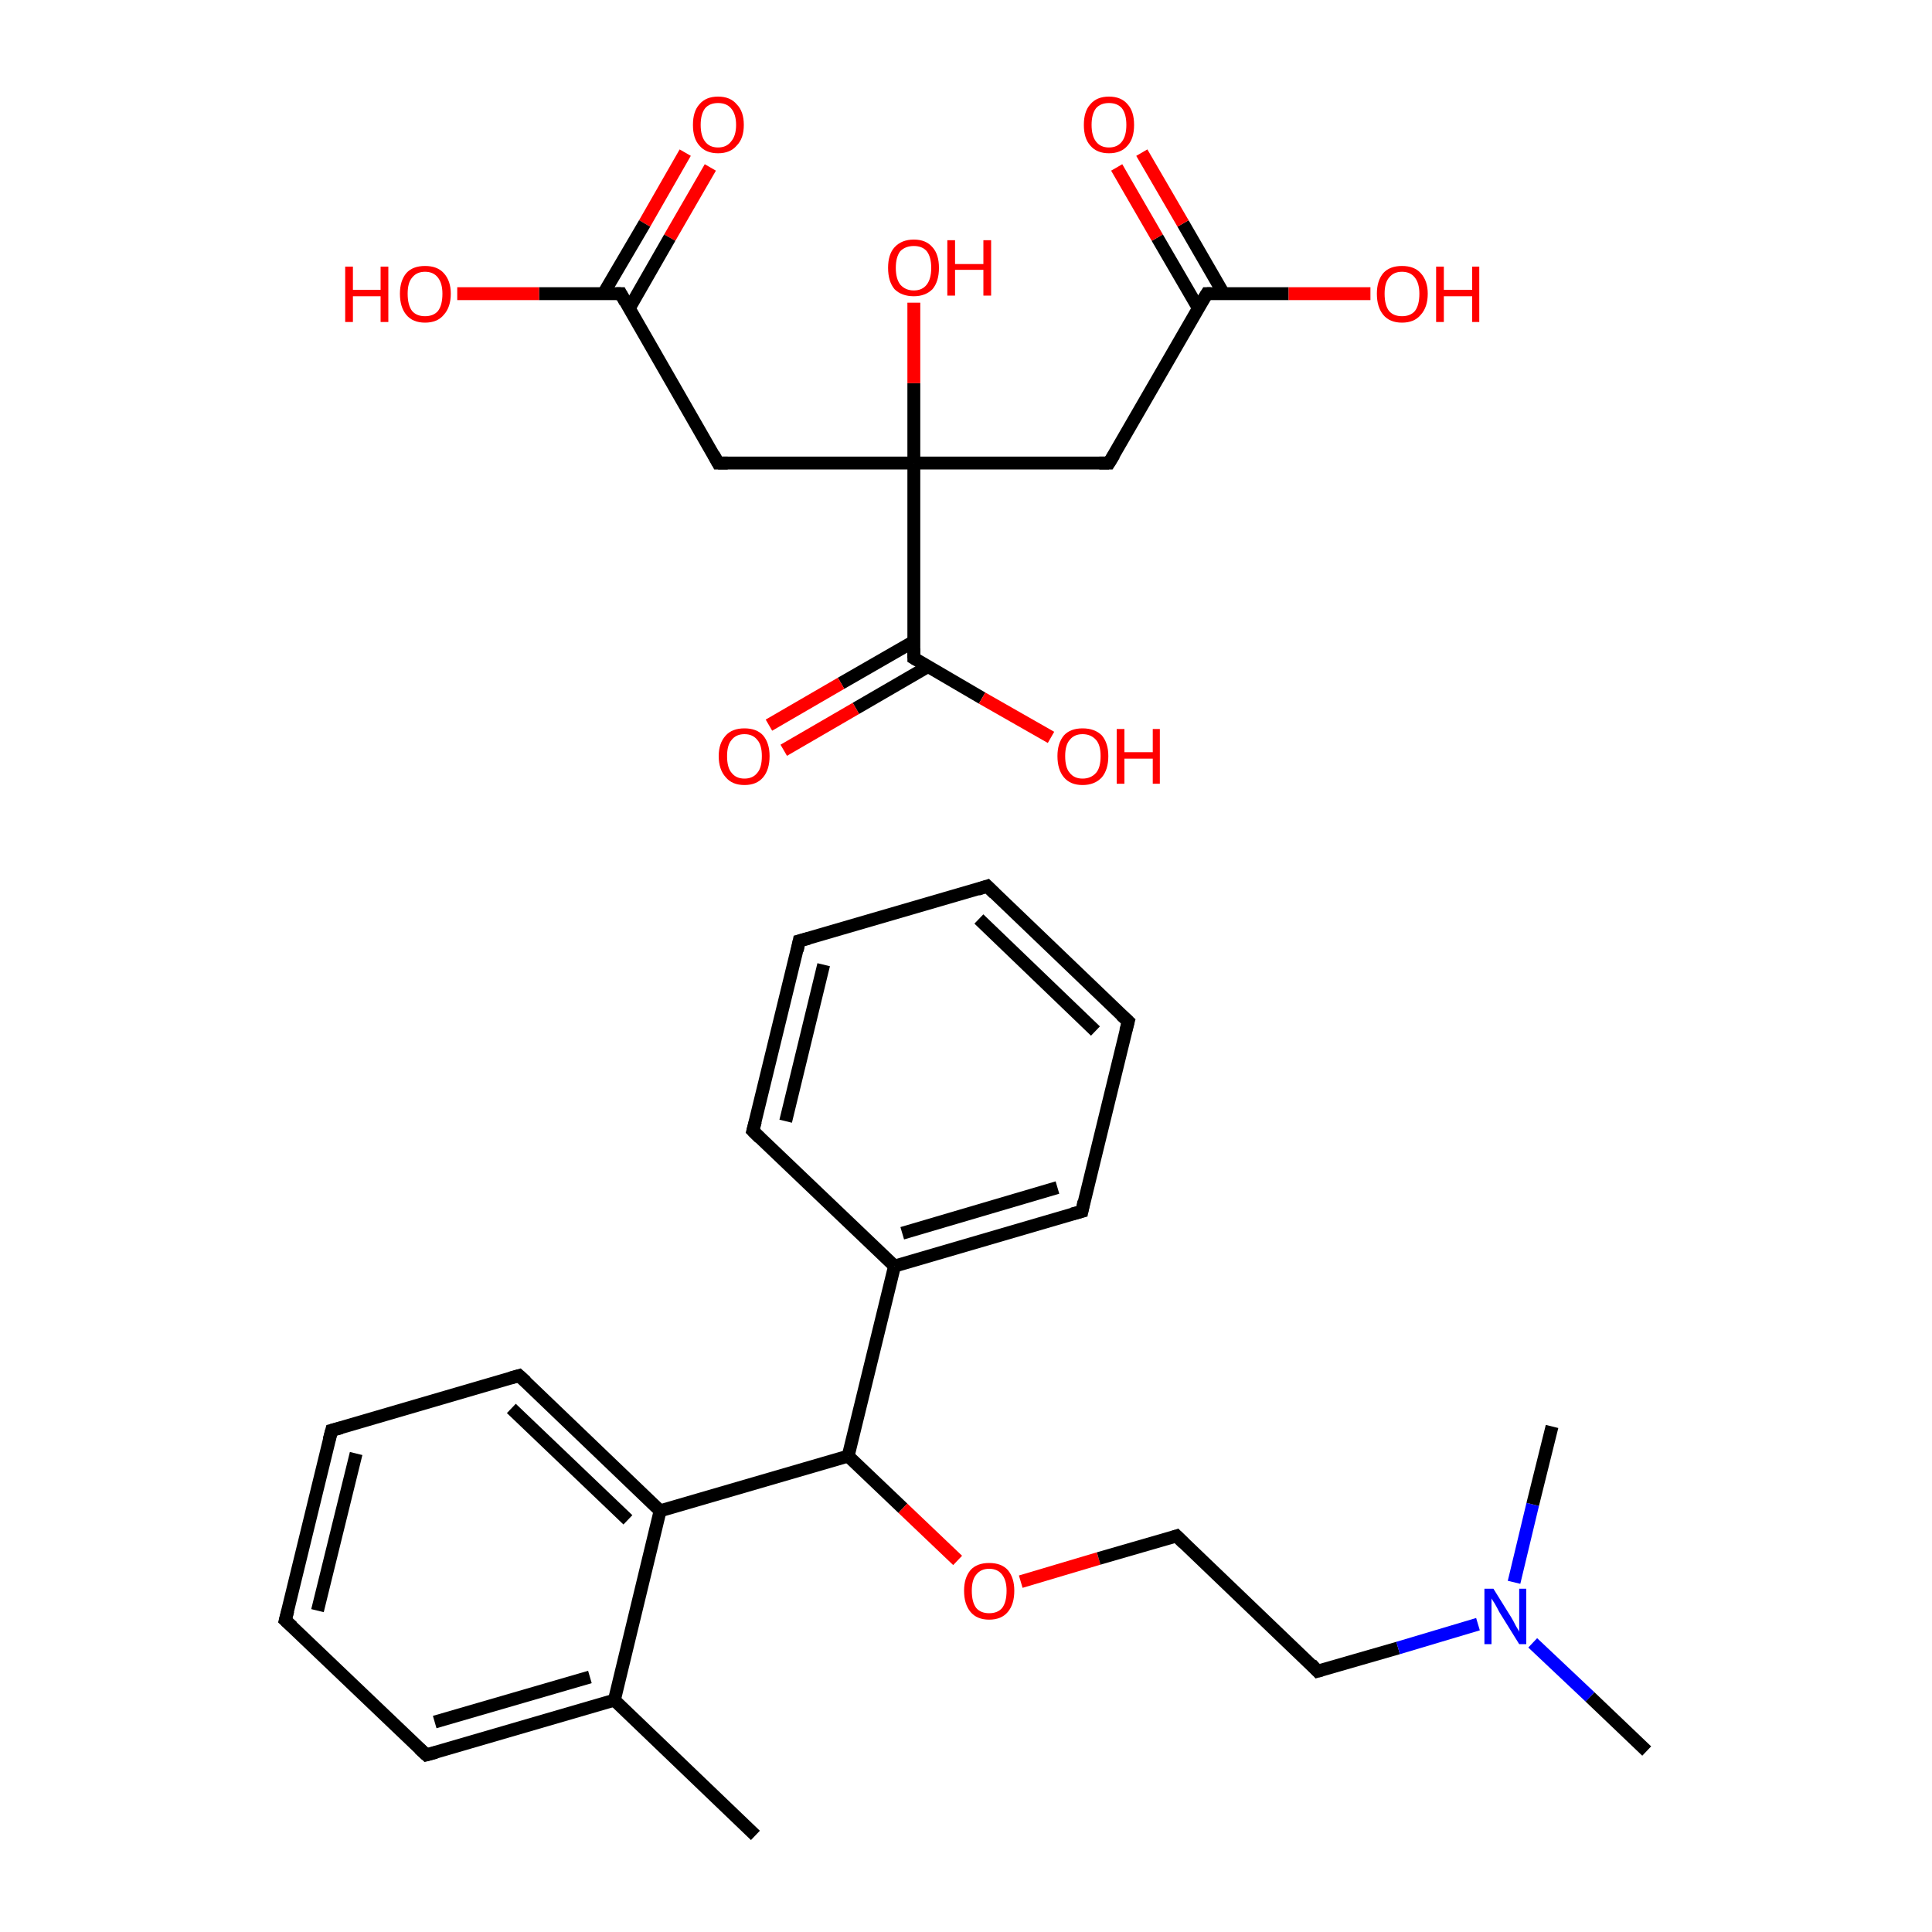 <?xml version='1.0' encoding='iso-8859-1'?>
<svg version='1.1' baseProfile='full'
              xmlns='http://www.w3.org/2000/svg'
                      xmlns:rdkit='http://www.rdkit.org/xml'
                      xmlns:xlink='http://www.w3.org/1999/xlink'
                  xml:space='preserve'
width='300px' height='300px' viewBox='0 0 300 300'>
<!-- END OF HEADER -->
<rect style='opacity:1.0;fill:#FFFFFF;stroke:none' width='300.0' height='300.0' x='0.0' y='0.0'> </rect>
<path class='bond-0 atom-0 atom-1' d='M 117.3,285.0 L 95.4,264.0' style='fill:none;fill-rule:evenodd;stroke:#000000;stroke-width:2.0px;stroke-linecap:butt;stroke-linejoin:miter;stroke-opacity:1' />
<path class='bond-1 atom-1 atom-2' d='M 95.4,264.0 L 66.2,272.5' style='fill:none;fill-rule:evenodd;stroke:#000000;stroke-width:2.0px;stroke-linecap:butt;stroke-linejoin:miter;stroke-opacity:1' />
<path class='bond-1 atom-1 atom-2' d='M 91.6,260.4 L 67.5,267.4' style='fill:none;fill-rule:evenodd;stroke:#000000;stroke-width:2.0px;stroke-linecap:butt;stroke-linejoin:miter;stroke-opacity:1' />
<path class='bond-2 atom-2 atom-3' d='M 66.2,272.5 L 44.3,251.6' style='fill:none;fill-rule:evenodd;stroke:#000000;stroke-width:2.0px;stroke-linecap:butt;stroke-linejoin:miter;stroke-opacity:1' />
<path class='bond-3 atom-3 atom-4' d='M 44.3,251.6 L 51.5,222.1' style='fill:none;fill-rule:evenodd;stroke:#000000;stroke-width:2.0px;stroke-linecap:butt;stroke-linejoin:miter;stroke-opacity:1' />
<path class='bond-3 atom-3 atom-4' d='M 49.3,250.1 L 55.3,225.7' style='fill:none;fill-rule:evenodd;stroke:#000000;stroke-width:2.0px;stroke-linecap:butt;stroke-linejoin:miter;stroke-opacity:1' />
<path class='bond-4 atom-4 atom-5' d='M 51.5,222.1 L 80.6,213.6' style='fill:none;fill-rule:evenodd;stroke:#000000;stroke-width:2.0px;stroke-linecap:butt;stroke-linejoin:miter;stroke-opacity:1' />
<path class='bond-5 atom-5 atom-6' d='M 80.6,213.6 L 102.5,234.6' style='fill:none;fill-rule:evenodd;stroke:#000000;stroke-width:2.0px;stroke-linecap:butt;stroke-linejoin:miter;stroke-opacity:1' />
<path class='bond-5 atom-5 atom-6' d='M 79.4,218.7 L 97.5,236.0' style='fill:none;fill-rule:evenodd;stroke:#000000;stroke-width:2.0px;stroke-linecap:butt;stroke-linejoin:miter;stroke-opacity:1' />
<path class='bond-6 atom-6 atom-7' d='M 102.5,234.6 L 131.7,226.1' style='fill:none;fill-rule:evenodd;stroke:#000000;stroke-width:2.0px;stroke-linecap:butt;stroke-linejoin:miter;stroke-opacity:1' />
<path class='bond-7 atom-7 atom-8' d='M 131.7,226.1 L 140.2,234.2' style='fill:none;fill-rule:evenodd;stroke:#000000;stroke-width:2.0px;stroke-linecap:butt;stroke-linejoin:miter;stroke-opacity:1' />
<path class='bond-7 atom-7 atom-8' d='M 140.2,234.2 L 148.7,242.3' style='fill:none;fill-rule:evenodd;stroke:#FF0000;stroke-width:2.0px;stroke-linecap:butt;stroke-linejoin:miter;stroke-opacity:1' />
<path class='bond-8 atom-8 atom-9' d='M 158.5,245.6 L 170.6,242.0' style='fill:none;fill-rule:evenodd;stroke:#FF0000;stroke-width:2.0px;stroke-linecap:butt;stroke-linejoin:miter;stroke-opacity:1' />
<path class='bond-8 atom-8 atom-9' d='M 170.6,242.0 L 182.7,238.5' style='fill:none;fill-rule:evenodd;stroke:#000000;stroke-width:2.0px;stroke-linecap:butt;stroke-linejoin:miter;stroke-opacity:1' />
<path class='bond-9 atom-9 atom-10' d='M 182.7,238.5 L 204.6,259.5' style='fill:none;fill-rule:evenodd;stroke:#000000;stroke-width:2.0px;stroke-linecap:butt;stroke-linejoin:miter;stroke-opacity:1' />
<path class='bond-10 atom-10 atom-11' d='M 204.6,259.5 L 217.1,255.9' style='fill:none;fill-rule:evenodd;stroke:#000000;stroke-width:2.0px;stroke-linecap:butt;stroke-linejoin:miter;stroke-opacity:1' />
<path class='bond-10 atom-10 atom-11' d='M 217.1,255.9 L 229.5,252.2' style='fill:none;fill-rule:evenodd;stroke:#0000FF;stroke-width:2.0px;stroke-linecap:butt;stroke-linejoin:miter;stroke-opacity:1' />
<path class='bond-11 atom-11 atom-12' d='M 238.0,255.1 L 246.9,263.5' style='fill:none;fill-rule:evenodd;stroke:#0000FF;stroke-width:2.0px;stroke-linecap:butt;stroke-linejoin:miter;stroke-opacity:1' />
<path class='bond-11 atom-11 atom-12' d='M 246.9,263.5 L 255.7,271.9' style='fill:none;fill-rule:evenodd;stroke:#000000;stroke-width:2.0px;stroke-linecap:butt;stroke-linejoin:miter;stroke-opacity:1' />
<path class='bond-12 atom-11 atom-13' d='M 235.1,245.7 L 238.0,233.6' style='fill:none;fill-rule:evenodd;stroke:#0000FF;stroke-width:2.0px;stroke-linecap:butt;stroke-linejoin:miter;stroke-opacity:1' />
<path class='bond-12 atom-11 atom-13' d='M 238.0,233.6 L 241.0,221.5' style='fill:none;fill-rule:evenodd;stroke:#000000;stroke-width:2.0px;stroke-linecap:butt;stroke-linejoin:miter;stroke-opacity:1' />
<path class='bond-13 atom-7 atom-14' d='M 131.7,226.1 L 138.9,196.6' style='fill:none;fill-rule:evenodd;stroke:#000000;stroke-width:2.0px;stroke-linecap:butt;stroke-linejoin:miter;stroke-opacity:1' />
<path class='bond-14 atom-14 atom-15' d='M 138.9,196.6 L 168.0,188.1' style='fill:none;fill-rule:evenodd;stroke:#000000;stroke-width:2.0px;stroke-linecap:butt;stroke-linejoin:miter;stroke-opacity:1' />
<path class='bond-14 atom-14 atom-15' d='M 140.1,191.5 L 164.2,184.4' style='fill:none;fill-rule:evenodd;stroke:#000000;stroke-width:2.0px;stroke-linecap:butt;stroke-linejoin:miter;stroke-opacity:1' />
<path class='bond-15 atom-15 atom-16' d='M 168.0,188.1 L 175.2,158.6' style='fill:none;fill-rule:evenodd;stroke:#000000;stroke-width:2.0px;stroke-linecap:butt;stroke-linejoin:miter;stroke-opacity:1' />
<path class='bond-16 atom-16 atom-17' d='M 175.2,158.6 L 153.3,137.6' style='fill:none;fill-rule:evenodd;stroke:#000000;stroke-width:2.0px;stroke-linecap:butt;stroke-linejoin:miter;stroke-opacity:1' />
<path class='bond-16 atom-16 atom-17' d='M 170.1,160.1 L 152.0,142.7' style='fill:none;fill-rule:evenodd;stroke:#000000;stroke-width:2.0px;stroke-linecap:butt;stroke-linejoin:miter;stroke-opacity:1' />
<path class='bond-17 atom-17 atom-18' d='M 153.3,137.6 L 124.1,146.1' style='fill:none;fill-rule:evenodd;stroke:#000000;stroke-width:2.0px;stroke-linecap:butt;stroke-linejoin:miter;stroke-opacity:1' />
<path class='bond-18 atom-18 atom-19' d='M 124.1,146.1 L 116.9,175.6' style='fill:none;fill-rule:evenodd;stroke:#000000;stroke-width:2.0px;stroke-linecap:butt;stroke-linejoin:miter;stroke-opacity:1' />
<path class='bond-18 atom-18 atom-19' d='M 127.9,149.8 L 122.0,174.1' style='fill:none;fill-rule:evenodd;stroke:#000000;stroke-width:2.0px;stroke-linecap:butt;stroke-linejoin:miter;stroke-opacity:1' />
<path class='bond-19 atom-20 atom-21' d='M 110.3,26.0 L 104.0,36.9' style='fill:none;fill-rule:evenodd;stroke:#FF0000;stroke-width:2.0px;stroke-linecap:butt;stroke-linejoin:miter;stroke-opacity:1' />
<path class='bond-19 atom-20 atom-21' d='M 104.0,36.9 L 97.7,47.9' style='fill:none;fill-rule:evenodd;stroke:#000000;stroke-width:2.0px;stroke-linecap:butt;stroke-linejoin:miter;stroke-opacity:1' />
<path class='bond-19 atom-20 atom-21' d='M 106.4,23.7 L 100.1,34.7' style='fill:none;fill-rule:evenodd;stroke:#FF0000;stroke-width:2.0px;stroke-linecap:butt;stroke-linejoin:miter;stroke-opacity:1' />
<path class='bond-19 atom-20 atom-21' d='M 100.1,34.7 L 93.7,45.6' style='fill:none;fill-rule:evenodd;stroke:#000000;stroke-width:2.0px;stroke-linecap:butt;stroke-linejoin:miter;stroke-opacity:1' />
<path class='bond-20 atom-21 atom-22' d='M 96.4,45.6 L 83.7,45.6' style='fill:none;fill-rule:evenodd;stroke:#000000;stroke-width:2.0px;stroke-linecap:butt;stroke-linejoin:miter;stroke-opacity:1' />
<path class='bond-20 atom-21 atom-22' d='M 83.7,45.6 L 71.0,45.6' style='fill:none;fill-rule:evenodd;stroke:#FF0000;stroke-width:2.0px;stroke-linecap:butt;stroke-linejoin:miter;stroke-opacity:1' />
<path class='bond-21 atom-21 atom-23' d='M 96.4,45.6 L 111.5,71.9' style='fill:none;fill-rule:evenodd;stroke:#000000;stroke-width:2.0px;stroke-linecap:butt;stroke-linejoin:miter;stroke-opacity:1' />
<path class='bond-22 atom-23 atom-24' d='M 111.5,71.9 L 141.9,71.9' style='fill:none;fill-rule:evenodd;stroke:#000000;stroke-width:2.0px;stroke-linecap:butt;stroke-linejoin:miter;stroke-opacity:1' />
<path class='bond-23 atom-24 atom-25' d='M 141.9,71.9 L 141.9,59.5' style='fill:none;fill-rule:evenodd;stroke:#000000;stroke-width:2.0px;stroke-linecap:butt;stroke-linejoin:miter;stroke-opacity:1' />
<path class='bond-23 atom-24 atom-25' d='M 141.9,59.5 L 141.9,47.0' style='fill:none;fill-rule:evenodd;stroke:#FF0000;stroke-width:2.0px;stroke-linecap:butt;stroke-linejoin:miter;stroke-opacity:1' />
<path class='bond-24 atom-24 atom-26' d='M 141.9,71.9 L 172.2,71.9' style='fill:none;fill-rule:evenodd;stroke:#000000;stroke-width:2.0px;stroke-linecap:butt;stroke-linejoin:miter;stroke-opacity:1' />
<path class='bond-25 atom-26 atom-27' d='M 172.2,71.9 L 187.4,45.6' style='fill:none;fill-rule:evenodd;stroke:#000000;stroke-width:2.0px;stroke-linecap:butt;stroke-linejoin:miter;stroke-opacity:1' />
<path class='bond-26 atom-27 atom-28' d='M 190.0,45.6 L 183.7,34.7' style='fill:none;fill-rule:evenodd;stroke:#000000;stroke-width:2.0px;stroke-linecap:butt;stroke-linejoin:miter;stroke-opacity:1' />
<path class='bond-26 atom-27 atom-28' d='M 183.7,34.7 L 177.3,23.7' style='fill:none;fill-rule:evenodd;stroke:#FF0000;stroke-width:2.0px;stroke-linecap:butt;stroke-linejoin:miter;stroke-opacity:1' />
<path class='bond-26 atom-27 atom-28' d='M 186.1,47.9 L 179.7,36.9' style='fill:none;fill-rule:evenodd;stroke:#000000;stroke-width:2.0px;stroke-linecap:butt;stroke-linejoin:miter;stroke-opacity:1' />
<path class='bond-26 atom-27 atom-28' d='M 179.7,36.9 L 173.4,26.0' style='fill:none;fill-rule:evenodd;stroke:#FF0000;stroke-width:2.0px;stroke-linecap:butt;stroke-linejoin:miter;stroke-opacity:1' />
<path class='bond-27 atom-27 atom-29' d='M 187.4,45.6 L 200.1,45.6' style='fill:none;fill-rule:evenodd;stroke:#000000;stroke-width:2.0px;stroke-linecap:butt;stroke-linejoin:miter;stroke-opacity:1' />
<path class='bond-27 atom-27 atom-29' d='M 200.1,45.6 L 212.8,45.6' style='fill:none;fill-rule:evenodd;stroke:#FF0000;stroke-width:2.0px;stroke-linecap:butt;stroke-linejoin:miter;stroke-opacity:1' />
<path class='bond-28 atom-24 atom-30' d='M 141.9,71.9 L 141.9,102.2' style='fill:none;fill-rule:evenodd;stroke:#000000;stroke-width:2.0px;stroke-linecap:butt;stroke-linejoin:miter;stroke-opacity:1' />
<path class='bond-29 atom-30 atom-31' d='M 141.9,99.6 L 130.6,106.1' style='fill:none;fill-rule:evenodd;stroke:#000000;stroke-width:2.0px;stroke-linecap:butt;stroke-linejoin:miter;stroke-opacity:1' />
<path class='bond-29 atom-30 atom-31' d='M 130.6,106.1 L 119.4,112.6' style='fill:none;fill-rule:evenodd;stroke:#FF0000;stroke-width:2.0px;stroke-linecap:butt;stroke-linejoin:miter;stroke-opacity:1' />
<path class='bond-29 atom-30 atom-31' d='M 144.1,103.5 L 132.9,110.0' style='fill:none;fill-rule:evenodd;stroke:#000000;stroke-width:2.0px;stroke-linecap:butt;stroke-linejoin:miter;stroke-opacity:1' />
<path class='bond-29 atom-30 atom-31' d='M 132.9,110.0 L 121.7,116.5' style='fill:none;fill-rule:evenodd;stroke:#FF0000;stroke-width:2.0px;stroke-linecap:butt;stroke-linejoin:miter;stroke-opacity:1' />
<path class='bond-30 atom-30 atom-32' d='M 141.9,102.2 L 152.5,108.4' style='fill:none;fill-rule:evenodd;stroke:#000000;stroke-width:2.0px;stroke-linecap:butt;stroke-linejoin:miter;stroke-opacity:1' />
<path class='bond-30 atom-30 atom-32' d='M 152.5,108.4 L 163.2,114.5' style='fill:none;fill-rule:evenodd;stroke:#FF0000;stroke-width:2.0px;stroke-linecap:butt;stroke-linejoin:miter;stroke-opacity:1' />
<path class='bond-31 atom-6 atom-1' d='M 102.5,234.6 L 95.4,264.0' style='fill:none;fill-rule:evenodd;stroke:#000000;stroke-width:2.0px;stroke-linecap:butt;stroke-linejoin:miter;stroke-opacity:1' />
<path class='bond-32 atom-19 atom-14' d='M 116.9,175.6 L 138.9,196.6' style='fill:none;fill-rule:evenodd;stroke:#000000;stroke-width:2.0px;stroke-linecap:butt;stroke-linejoin:miter;stroke-opacity:1' />
<path d='M 67.7,272.1 L 66.2,272.5 L 65.1,271.5' style='fill:none;stroke:#000000;stroke-width:2.0px;stroke-linecap:butt;stroke-linejoin:miter;stroke-miterlimit:10;stroke-opacity:1;' />
<path d='M 45.4,252.6 L 44.3,251.6 L 44.7,250.1' style='fill:none;stroke:#000000;stroke-width:2.0px;stroke-linecap:butt;stroke-linejoin:miter;stroke-miterlimit:10;stroke-opacity:1;' />
<path d='M 51.1,223.6 L 51.5,222.1 L 53.0,221.7' style='fill:none;stroke:#000000;stroke-width:2.0px;stroke-linecap:butt;stroke-linejoin:miter;stroke-miterlimit:10;stroke-opacity:1;' />
<path d='M 79.2,214.0 L 80.6,213.6 L 81.7,214.6' style='fill:none;stroke:#000000;stroke-width:2.0px;stroke-linecap:butt;stroke-linejoin:miter;stroke-miterlimit:10;stroke-opacity:1;' />
<path d='M 182.1,238.7 L 182.7,238.5 L 183.8,239.6' style='fill:none;stroke:#000000;stroke-width:2.0px;stroke-linecap:butt;stroke-linejoin:miter;stroke-miterlimit:10;stroke-opacity:1;' />
<path d='M 203.6,258.4 L 204.6,259.5 L 205.3,259.3' style='fill:none;stroke:#000000;stroke-width:2.0px;stroke-linecap:butt;stroke-linejoin:miter;stroke-miterlimit:10;stroke-opacity:1;' />
<path d='M 166.5,188.5 L 168.0,188.1 L 168.3,186.6' style='fill:none;stroke:#000000;stroke-width:2.0px;stroke-linecap:butt;stroke-linejoin:miter;stroke-miterlimit:10;stroke-opacity:1;' />
<path d='M 174.8,160.1 L 175.2,158.6 L 174.1,157.6' style='fill:none;stroke:#000000;stroke-width:2.0px;stroke-linecap:butt;stroke-linejoin:miter;stroke-miterlimit:10;stroke-opacity:1;' />
<path d='M 154.4,138.7 L 153.3,137.6 L 151.8,138.1' style='fill:none;stroke:#000000;stroke-width:2.0px;stroke-linecap:butt;stroke-linejoin:miter;stroke-miterlimit:10;stroke-opacity:1;' />
<path d='M 125.6,145.7 L 124.1,146.1 L 123.8,147.6' style='fill:none;stroke:#000000;stroke-width:2.0px;stroke-linecap:butt;stroke-linejoin:miter;stroke-miterlimit:10;stroke-opacity:1;' />
<path d='M 117.3,174.1 L 116.9,175.6 L 118.0,176.7' style='fill:none;stroke:#000000;stroke-width:2.0px;stroke-linecap:butt;stroke-linejoin:miter;stroke-miterlimit:10;stroke-opacity:1;' />
<path d='M 95.7,45.6 L 96.4,45.6 L 97.1,46.9' style='fill:none;stroke:#000000;stroke-width:2.0px;stroke-linecap:butt;stroke-linejoin:miter;stroke-miterlimit:10;stroke-opacity:1;' />
<path d='M 110.8,70.6 L 111.5,71.9 L 113.0,71.9' style='fill:none;stroke:#000000;stroke-width:2.0px;stroke-linecap:butt;stroke-linejoin:miter;stroke-miterlimit:10;stroke-opacity:1;' />
<path d='M 170.7,71.9 L 172.2,71.9 L 173.0,70.6' style='fill:none;stroke:#000000;stroke-width:2.0px;stroke-linecap:butt;stroke-linejoin:miter;stroke-miterlimit:10;stroke-opacity:1;' />
<path d='M 186.6,46.9 L 187.4,45.6 L 188.0,45.6' style='fill:none;stroke:#000000;stroke-width:2.0px;stroke-linecap:butt;stroke-linejoin:miter;stroke-miterlimit:10;stroke-opacity:1;' />
<path d='M 141.9,100.7 L 141.9,102.2 L 142.4,102.5' style='fill:none;stroke:#000000;stroke-width:2.0px;stroke-linecap:butt;stroke-linejoin:miter;stroke-miterlimit:10;stroke-opacity:1;' />
<path class='atom-8' d='M 149.7 247.0
Q 149.7 245.0, 150.7 243.8
Q 151.7 242.7, 153.6 242.7
Q 155.5 242.7, 156.5 243.8
Q 157.5 245.0, 157.5 247.0
Q 157.5 249.1, 156.5 250.3
Q 155.5 251.5, 153.6 251.5
Q 151.7 251.5, 150.7 250.3
Q 149.7 249.1, 149.7 247.0
M 153.6 250.5
Q 154.9 250.5, 155.6 249.7
Q 156.3 248.8, 156.3 247.0
Q 156.3 245.4, 155.6 244.5
Q 154.9 243.6, 153.6 243.6
Q 152.3 243.6, 151.6 244.5
Q 150.9 245.3, 150.9 247.0
Q 150.9 248.8, 151.6 249.7
Q 152.3 250.5, 153.6 250.5
' fill='#FF0000'/>
<path class='atom-11' d='M 231.9 246.7
L 234.7 251.2
Q 235.0 251.7, 235.4 252.5
Q 235.9 253.3, 235.9 253.4
L 235.9 246.7
L 237.0 246.7
L 237.0 255.3
L 235.9 255.3
L 232.8 250.3
Q 232.5 249.7, 232.1 249.0
Q 231.7 248.4, 231.6 248.2
L 231.6 255.3
L 230.5 255.3
L 230.5 246.7
L 231.9 246.7
' fill='#0000FF'/>
<path class='atom-20' d='M 107.6 19.4
Q 107.6 17.3, 108.6 16.2
Q 109.6 15.0, 111.5 15.0
Q 113.4 15.0, 114.4 16.2
Q 115.5 17.3, 115.5 19.4
Q 115.5 21.5, 114.4 22.6
Q 113.4 23.8, 111.5 23.8
Q 109.6 23.8, 108.6 22.6
Q 107.6 21.5, 107.6 19.4
M 111.5 22.9
Q 112.8 22.9, 113.5 22.0
Q 114.3 21.1, 114.3 19.4
Q 114.3 17.7, 113.5 16.8
Q 112.8 16.0, 111.5 16.0
Q 110.2 16.0, 109.5 16.8
Q 108.8 17.7, 108.8 19.4
Q 108.8 21.1, 109.5 22.0
Q 110.2 22.9, 111.5 22.9
' fill='#FF0000'/>
<path class='atom-22' d='M 53.6 41.4
L 54.8 41.4
L 54.8 45.0
L 59.1 45.0
L 59.1 41.4
L 60.3 41.4
L 60.3 50.0
L 59.1 50.0
L 59.1 46.0
L 54.8 46.0
L 54.8 50.0
L 53.6 50.0
L 53.6 41.4
' fill='#FF0000'/>
<path class='atom-22' d='M 62.1 45.6
Q 62.1 43.6, 63.1 42.4
Q 64.1 41.3, 66.0 41.3
Q 67.9 41.3, 68.9 42.4
Q 70.0 43.6, 70.0 45.6
Q 70.0 47.7, 68.9 48.9
Q 67.9 50.1, 66.0 50.1
Q 64.1 50.1, 63.1 48.9
Q 62.1 47.7, 62.1 45.6
M 66.0 49.1
Q 67.3 49.1, 68.0 48.3
Q 68.7 47.4, 68.7 45.6
Q 68.7 44.0, 68.0 43.1
Q 67.3 42.2, 66.0 42.2
Q 64.7 42.2, 64.0 43.1
Q 63.3 43.9, 63.3 45.6
Q 63.3 47.4, 64.0 48.3
Q 64.7 49.1, 66.0 49.1
' fill='#FF0000'/>
<path class='atom-25' d='M 137.9 41.6
Q 137.9 39.5, 138.9 38.4
Q 140.0 37.2, 141.9 37.2
Q 143.8 37.2, 144.8 38.4
Q 145.8 39.5, 145.8 41.6
Q 145.8 43.7, 144.8 44.9
Q 143.7 46.0, 141.9 46.0
Q 140.0 46.0, 138.9 44.9
Q 137.9 43.7, 137.9 41.6
M 141.9 45.1
Q 143.2 45.1, 143.9 44.2
Q 144.6 43.3, 144.6 41.6
Q 144.6 39.9, 143.9 39.0
Q 143.2 38.2, 141.9 38.2
Q 140.6 38.2, 139.8 39.0
Q 139.1 39.9, 139.1 41.6
Q 139.1 43.3, 139.8 44.2
Q 140.6 45.1, 141.9 45.1
' fill='#FF0000'/>
<path class='atom-25' d='M 147.1 37.3
L 148.3 37.3
L 148.3 41.0
L 152.7 41.0
L 152.7 37.3
L 153.9 37.3
L 153.9 45.9
L 152.7 45.9
L 152.7 41.9
L 148.3 41.9
L 148.3 45.9
L 147.1 45.9
L 147.1 37.3
' fill='#FF0000'/>
<path class='atom-28' d='M 168.3 19.4
Q 168.3 17.3, 169.3 16.2
Q 170.3 15.0, 172.2 15.0
Q 174.1 15.0, 175.1 16.2
Q 176.1 17.3, 176.1 19.4
Q 176.1 21.5, 175.1 22.6
Q 174.1 23.8, 172.2 23.8
Q 170.3 23.8, 169.3 22.6
Q 168.3 21.5, 168.3 19.4
M 172.2 22.9
Q 173.5 22.9, 174.2 22.0
Q 174.9 21.1, 174.9 19.4
Q 174.9 17.7, 174.2 16.8
Q 173.5 16.0, 172.2 16.0
Q 170.9 16.0, 170.2 16.8
Q 169.5 17.7, 169.5 19.4
Q 169.5 21.1, 170.2 22.0
Q 170.9 22.9, 172.2 22.9
' fill='#FF0000'/>
<path class='atom-29' d='M 213.8 45.6
Q 213.8 43.6, 214.8 42.4
Q 215.8 41.3, 217.7 41.3
Q 219.6 41.3, 220.6 42.4
Q 221.7 43.6, 221.7 45.6
Q 221.7 47.7, 220.6 48.9
Q 219.6 50.1, 217.7 50.1
Q 215.8 50.1, 214.8 48.9
Q 213.8 47.7, 213.8 45.6
M 217.7 49.1
Q 219.0 49.1, 219.7 48.3
Q 220.4 47.4, 220.4 45.6
Q 220.4 44.0, 219.7 43.1
Q 219.0 42.2, 217.7 42.2
Q 216.4 42.2, 215.7 43.1
Q 215.0 43.9, 215.0 45.6
Q 215.0 47.4, 215.7 48.3
Q 216.4 49.1, 217.7 49.1
' fill='#FF0000'/>
<path class='atom-29' d='M 223.0 41.4
L 224.2 41.4
L 224.2 45.0
L 228.6 45.0
L 228.6 41.4
L 229.7 41.4
L 229.7 50.0
L 228.6 50.0
L 228.6 46.0
L 224.2 46.0
L 224.2 50.0
L 223.0 50.0
L 223.0 41.4
' fill='#FF0000'/>
<path class='atom-31' d='M 111.6 117.4
Q 111.6 115.4, 112.7 114.2
Q 113.7 113.1, 115.6 113.1
Q 117.5 113.1, 118.5 114.2
Q 119.5 115.4, 119.5 117.4
Q 119.5 119.5, 118.5 120.7
Q 117.5 121.9, 115.6 121.9
Q 113.7 121.9, 112.7 120.7
Q 111.6 119.5, 111.6 117.4
M 115.6 120.9
Q 116.9 120.9, 117.6 120.0
Q 118.3 119.2, 118.3 117.4
Q 118.3 115.7, 117.6 114.9
Q 116.9 114.0, 115.6 114.0
Q 114.3 114.0, 113.6 114.9
Q 112.9 115.7, 112.9 117.4
Q 112.9 119.2, 113.6 120.0
Q 114.3 120.9, 115.6 120.9
' fill='#FF0000'/>
<path class='atom-32' d='M 164.2 117.4
Q 164.2 115.4, 165.2 114.2
Q 166.2 113.1, 168.1 113.1
Q 170.0 113.1, 171.1 114.2
Q 172.1 115.4, 172.1 117.4
Q 172.1 119.5, 171.1 120.7
Q 170.0 121.9, 168.1 121.9
Q 166.2 121.9, 165.2 120.7
Q 164.2 119.5, 164.2 117.4
M 168.1 120.9
Q 169.4 120.9, 170.2 120.0
Q 170.9 119.2, 170.9 117.4
Q 170.9 115.7, 170.2 114.9
Q 169.4 114.0, 168.1 114.0
Q 166.8 114.0, 166.1 114.9
Q 165.4 115.7, 165.4 117.4
Q 165.4 119.2, 166.1 120.0
Q 166.8 120.9, 168.1 120.9
' fill='#FF0000'/>
<path class='atom-32' d='M 173.4 113.2
L 174.6 113.2
L 174.6 116.8
L 179.0 116.8
L 179.0 113.2
L 180.1 113.2
L 180.1 121.7
L 179.0 121.7
L 179.0 117.8
L 174.6 117.8
L 174.6 121.7
L 173.4 121.7
L 173.4 113.2
' fill='#FF0000'/>
</svg>
